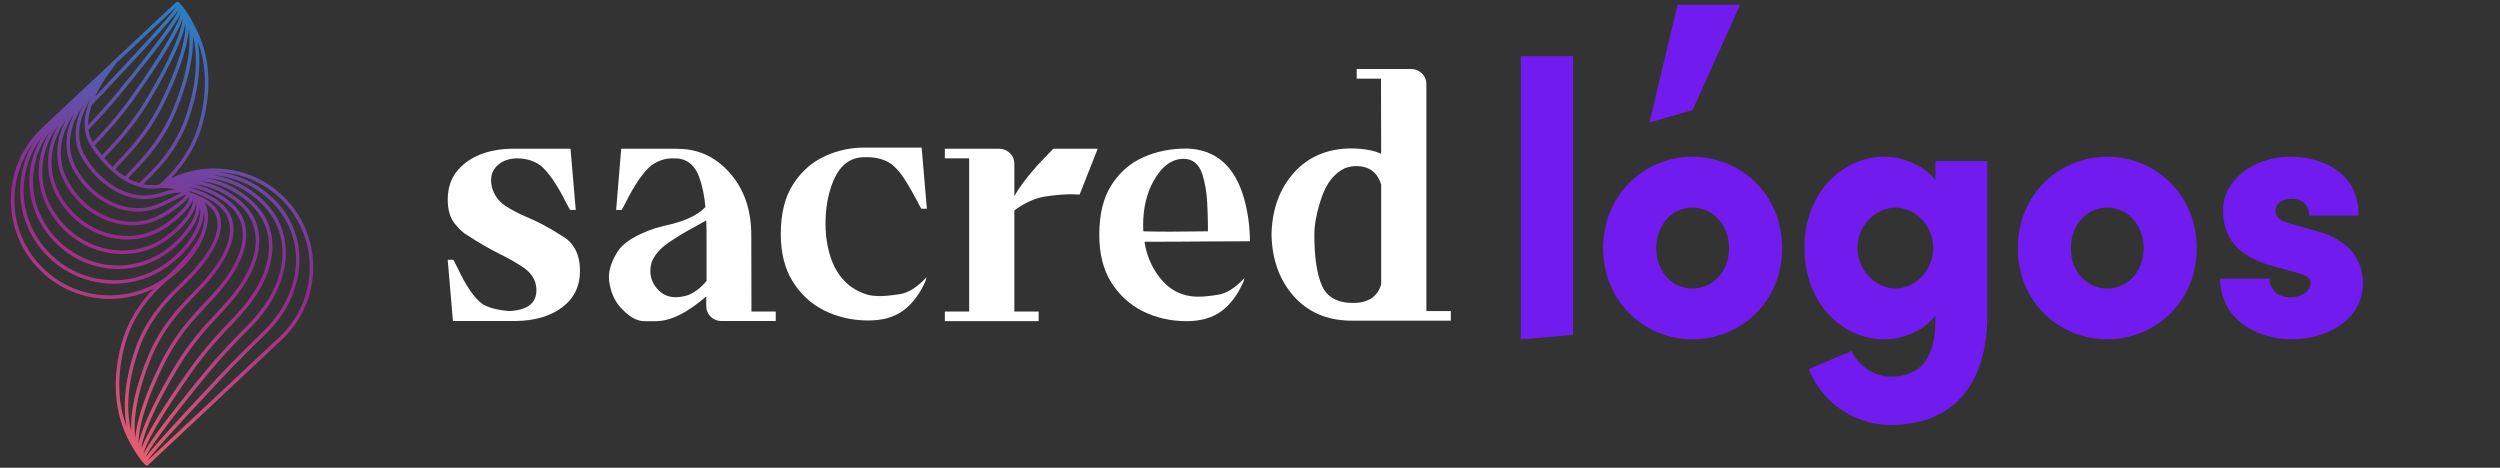 
<svg width="2993" height="560" viewBox="0 0 2993 560" fill="none" xmlns="http://www.w3.org/2000/svg">
<rect x="0" y="0" width="2993" height="560" fill="#333333" stroke="none"/>
<g clip-path="url(#clip0_2713_1307)">
<path d="M1820.67 406.257L1883.31 401V67.174H1820.67V406.257ZM2026.22 406.257C2082.73 406.257 2133.55 362.448 2133.55 297.172C2133.55 231.458 2082.73 187.649 2026.22 187.649C1970.14 187.649 1919.33 231.458 1919.33 297.172C1919.33 362.448 1970.14 406.257 2026.22 406.257ZM1982.85 297.172C1982.85 268.696 2002.13 248.544 2026.22 248.544C2050.32 248.544 2070.03 268.696 2070.03 297.172C2070.03 325.648 2050.32 345.362 2026.22 345.362C2002.13 345.362 1982.85 325.648 1982.85 297.172ZM2379.32 376.029V192.906H2317.11V215.687C2302.21 196.411 2275.93 187.649 2255.77 187.649C2206.71 187.649 2160.27 229.706 2160.27 296.734C2160.27 364.2 2206.71 406.257 2255.77 406.257C2275.93 406.257 2302.21 397.495 2317.11 377.781V383.914C2317.11 431.666 2296.52 450.943 2263.66 450.943C2243.07 450.943 2224.23 436.924 2216.78 420.276L2165.53 441.743C2180.86 481.171 2218.97 508.771 2263.66 508.771C2335.07 508.771 2379.32 464.085 2379.32 376.029ZM2223.79 296.734C2223.79 270.448 2244.82 248.544 2269.36 248.544C2293.01 248.544 2314.48 270.01 2314.48 296.734C2314.48 323.458 2293.45 345.362 2269.36 345.362C2244.82 345.362 2223.79 323.02 2223.79 296.734ZM2522.63 406.257C2579.15 406.257 2629.97 362.448 2629.97 297.172C2629.97 231.458 2579.15 187.649 2522.63 187.649C2466.56 187.649 2415.74 231.458 2415.74 297.172C2415.74 362.448 2466.56 406.257 2522.63 406.257ZM2479.26 297.172C2479.26 268.696 2498.54 248.544 2522.63 248.544C2546.73 248.544 2566.44 268.696 2566.44 297.172C2566.44 325.648 2546.73 345.362 2522.63 345.362C2498.54 345.362 2479.26 325.648 2479.26 297.172ZM2743.86 406.257C2783.73 406.257 2828.85 384.352 2828.85 338.791C2828.85 324.334 2824.47 291.039 2774.97 277.02L2740.8 267.382C2730.72 264.753 2724.15 260.372 2724.15 252.487C2724.15 243.287 2732.91 238.03 2743.43 238.03C2755.69 238.03 2764.45 244.601 2764.45 258.182H2823.6C2824.47 206.049 2779.35 187.649 2742.11 187.649C2694.36 187.649 2661.5 219.192 2661.5 249.858C2661.5 267.382 2662.82 302.867 2721.08 318.639L2746.93 325.648C2761.39 329.591 2766.21 332.219 2766.21 339.229C2766.21 348.867 2755.25 355.876 2742.11 355.876C2724.15 355.876 2717.14 344.048 2717.14 333.534H2658C2658 380.848 2700.05 406.257 2743.86 406.257Z" fill="#721BEF"/>
<path d="M342.973 238.959C307.529 201.194 250.871 190.929 204.468 213.597H204.369C223.51 193.812 236.512 171.212 243.062 146.208C258.894 85.722 242.583 47.062 228.937 23.24C219.602 6.945 213.826 2.59 213.583 2.408C212.748 1.794 211.625 1.892 210.889 2.575L210.881 2.567L124.578 83.499L50.434 153.035C27.346 174.687 14.071 204.023 13.062 235.651C12.052 267.279 23.422 297.404 45.083 320.482C68.293 345.206 99.562 357.852 131.174 357.852C149.176 357.852 167.278 353.733 184.067 345.426C164.713 365.302 151.575 388.054 144.987 413.225C127.105 481.54 151.203 522.689 159.127 536.208C166.967 549.598 172.712 555.401 174.283 556.865C174.693 557.245 175.209 557.427 175.725 557.427C176.249 557.427 176.758 557.23 177.167 556.85L177.175 556.858L337.63 406.405C385.286 361.714 387.684 286.601 342.973 238.959ZM175.778 552.382C175.649 552.245 175.52 552.109 175.384 551.957L175.725 551.76C175.824 551.934 175.877 552.101 175.908 552.253L175.778 552.382ZM264.04 261.832C261.626 249.367 252.283 239.839 236.261 233.527C232.967 232.23 230.288 231.221 227.958 230.401C227.237 229.703 226.357 229.089 225.34 228.535C232.132 229.954 239.927 233.034 249.642 238.079C264.427 245.756 272.927 256.066 274.916 268.72C278.202 289.643 263.949 316.863 233.688 347.451C227.935 353.27 222.106 359.407 216.376 365.697C199.975 383.691 187.171 403.264 178.329 423.884C161.267 464.039 156.03 495.234 157.009 516.43C152.243 497.017 150.262 465.086 165.654 419.924C172.773 399.175 184.264 379.769 199.815 362.237C205.098 356.282 210.828 350.372 216.839 344.69C251.813 311.628 268.131 282.975 264.04 261.832ZM171.908 542.998C174.04 531.497 192.362 497.828 231.859 442.357C248.367 419.385 266.37 399.835 278.566 387.477C284.562 381.4 290.346 374.906 296.251 367.623C315.195 344.25 325.539 319.845 326.162 297.025C326.807 273.295 316.849 252.424 297.359 236.66C281.101 223.513 263.691 215.676 246.477 213.377C268.578 214.371 290.839 223.634 309.753 240.575C346.517 273.499 347.679 324.616 312.728 370.795C307.248 378.032 301.381 384.753 295.287 390.769C282.635 403.257 263.66 422.845 245.134 445.247C194.168 507.281 177.183 532.346 171.908 542.998ZM279.105 268.06C276.897 254.002 267.645 242.653 251.6 234.323C241.035 228.838 232.808 225.629 225.446 224.218C237.218 224.863 250.143 229.643 264.639 238.693C279.682 248.085 288.289 260.178 290.224 274.653C293.199 296.911 280.487 324.1 253.452 353.285L250.059 356.957C245.794 361.57 241.119 366.622 236.117 371.97C219.222 390.011 205.401 409.273 195.034 429.217C175.422 467.339 163.62 501.97 161.98 524.199C159.013 503.162 163.938 468.621 182.237 425.538C190.89 405.366 203.436 386.187 219.518 368.541C225.211 362.29 230.994 356.191 236.709 350.418C267.948 318.843 282.604 290.364 279.105 268.06ZM226.311 235.719C226.926 238.799 224.763 245.111 210.965 257.682C202.76 265.147 195.011 270.563 186.571 274.721C153.487 290.978 111.592 281.321 84.694 251.241C78.114 243.897 72.695 235.598 68.581 226.57C56.551 200.17 60.733 168.117 79.07 143.697C66.471 166.334 64.991 192.651 75.624 214.713C79.609 222.989 84.671 230.644 90.652 237.449C108.867 258.228 133.959 269.737 158.337 269.737C167.172 269.737 175.915 268.227 184.203 265.094C191.96 262.15 199.238 258.107 207.777 252C219.215 243.814 224.611 238.981 226.159 235.219C226.22 235.378 226.273 235.545 226.311 235.719ZM230.387 238.943C231.89 245.407 227.116 255.239 216.664 266.793C208.642 275.662 200.081 282.694 190.495 288.293C154.011 309.573 105.68 300.97 75.563 267.825C68.133 259.662 62.137 250.384 57.727 240.248C44.946 210.866 49.728 176.364 69.651 150.266C55.656 174.452 53.523 203.697 64.733 228.315C69.021 237.737 74.675 246.393 81.544 254.056C100.526 275.282 126.68 286.768 152.364 286.768C164.789 286.768 177.099 284.082 188.438 278.506C197.242 274.167 205.31 268.538 213.811 260.8C223.852 251.666 229.233 244.588 230.387 238.943ZM219.245 227.678L219.192 227.822L219.101 227.67C219.154 227.67 219.199 227.678 219.245 227.678ZM222.152 232.343C222.319 232.518 222.417 232.677 222.433 232.799C222.729 234.915 216.968 240.21 205.318 248.548C197.083 254.435 190.108 258.319 182.708 261.126C153.214 272.278 117.497 261.634 93.832 234.65C88.102 228.125 83.26 220.797 79.434 212.869C67.936 189.018 71.488 159.84 88.663 136.588C77.385 158.005 76.467 181.636 86.523 201.103C90.204 208.226 94.652 214.864 99.76 220.82C117.413 241.485 141.83 253.342 165.092 253.342C170.101 253.342 175.065 252.789 179.892 251.658C186.822 250.02 193.546 247.402 201.69 243.177C206.335 240.764 210.107 238.906 213.135 237.419C218.19 234.938 220.884 233.603 222.152 232.343ZM217.143 230.659C215.678 231.456 213.568 232.495 211.268 233.625C208.217 235.128 204.422 236.994 199.732 239.429C191.914 243.495 185.493 245.999 178.921 247.554C153.222 253.585 123.417 242.016 102.978 218.081C98.082 212.368 93.817 206.011 90.288 199.176C79.859 178.981 82.06 153.893 96.177 132.074L96.39 131.649C96.936 130.163 98.12 128.114 99.699 125.747C99.653 125.869 99.593 126.005 99.547 126.127C88.345 147.672 87.57 170.044 97.437 187.538C100.792 193.494 104.64 199.107 108.86 204.213C126.605 225.72 150.247 238.299 172.636 238.299C173.577 238.299 174.519 238.276 175.46 238.23C181.843 237.919 188.408 236.652 195.519 234.361C208.9 230.037 215.503 230.454 217.143 230.659ZM53.849 241.933C58.441 252.493 64.687 262.158 72.429 270.67C92.276 292.518 119.728 304.141 146.884 304.141C162.754 304.141 178.534 300.165 192.62 291.949C202.585 286.123 211.473 278.825 219.791 269.638C229.005 259.449 234.06 250.414 234.796 243.139C236.443 251.476 232.117 263.243 222.387 275.897C214.592 286.032 205.189 294.772 194.442 301.865C154.064 328.493 100.23 321.149 66.425 284.416C58.145 275.426 51.565 265.17 46.859 253.927C33.349 221.639 38.67 184.671 60.096 156.829C44.582 182.736 41.895 214.462 53.849 241.933ZM198.783 431.159C208.976 411.564 222.569 392.621 239.198 374.861C244.208 369.505 248.891 364.445 253.164 359.832L256.556 356.168C284.471 326.027 297.564 297.647 294.414 274.099C292.304 258.319 283.044 245.202 266.878 235.112C254.226 227.215 242.644 222.436 231.882 220.683C247.19 221.358 263.379 227.617 279.659 239.323C295.059 250.399 303.848 264.35 305.776 280.797C308.531 304.285 297.268 331.376 273.208 359.127C267.053 366.228 261.376 372.479 255.835 378.244C243.881 390.678 226.524 410.532 211.724 434.558C191.656 467.468 170.716 507.691 166.033 530.89C165.464 512.705 174.648 478.081 198.783 431.159ZM169.297 537.437C170.337 522.469 183.998 488.133 215.329 436.758C229.931 413.058 247.077 393.447 258.886 381.165C264.48 375.346 270.203 369.042 276.403 361.888C301.26 333.212 312.865 304.998 309.973 280.297C307.901 262.621 298.535 247.675 282.126 235.879C267.106 225.076 252.101 218.741 237.673 216.928C256.761 217.398 276.464 225.189 294.702 239.937C313.13 254.845 322.549 274.539 321.934 296.903C321.335 318.782 311.324 342.315 292.964 364.953C287.143 372.13 281.451 378.525 275.561 384.503C263.258 396.968 245.096 416.685 228.429 439.891C211.663 463.432 177.175 513.502 169.297 537.437ZM189.281 225.463C198.616 224.332 204.9 225.447 208.832 226.805C205.136 227.329 200.316 228.361 194.214 230.318C187.459 232.495 181.251 233.694 175.24 233.99C153.343 235.029 129.762 222.891 112.108 201.505C108.04 196.589 104.344 191.187 101.111 185.444C91.942 169.194 92.762 148.233 103.35 127.947L103.463 127.697C104.321 125.345 105.786 122.546 107.577 119.542C100.329 137.787 97.885 157.451 108.351 173.966C119.895 192.181 133.648 206.512 148.137 215.395C161.737 223.74 175.566 227.132 189.281 225.463ZM216.148 16.443C214.016 27.944 195.694 61.612 156.197 117.084C140.395 139.077 123.242 157.906 111.106 170.31C108.351 165.553 106.719 160.508 105.991 155.296C119.402 141.428 131.826 127.598 142.922 114.186C193.895 52.16 210.881 27.087 216.148 16.443ZM149.617 211.322C145.647 208.826 141.731 205.912 137.906 202.59L138.05 202.43C142.308 197.825 146.968 192.796 151.954 187.462C168.849 169.422 182.67 150.168 193.038 130.216C212.649 92.087 224.452 57.455 226.091 35.227C229.059 56.264 224.133 90.805 205.834 133.887C197.182 154.06 184.636 173.238 168.553 190.884L167.786 191.726C161.844 198.258 154.527 206.292 149.617 211.322ZM189.281 128.281C179.088 147.877 165.494 166.82 148.865 184.58C143.879 189.913 139.211 194.958 134.946 199.563L134.763 199.76C131.333 196.551 127.993 193.016 124.745 189.2C127.265 186.446 129.777 183.745 132.229 181.196C144.182 168.762 161.54 148.901 176.34 124.882C196.407 91.973 217.348 51.75 222.03 28.551C222.6 46.735 213.416 81.352 189.281 128.281ZM218.767 22.004C217.727 36.979 204.065 71.308 172.735 122.682C158.132 146.375 140.995 165.993 129.177 178.275C126.84 180.711 124.441 183.29 122.035 185.907C119.06 182.175 116.176 178.199 113.421 173.997C125.694 161.494 143.37 142.187 159.643 119.542C176.393 96.001 210.889 45.939 218.767 22.004ZM139.666 111.492C129.367 123.942 117.899 136.763 105.558 149.644C105.406 141.891 107.008 133.895 109.672 126.043C115.364 120.209 120.927 114.413 126.217 108.807C187.641 43.428 207.663 20.395 213.803 11.618C211.185 19.515 190.837 49.216 139.666 111.492ZM166.595 219.219C162.178 217.884 157.76 215.987 153.358 213.537C158.299 208.431 165.229 200.822 170.913 194.578L171.68 193.736C188.081 175.741 200.885 156.169 209.727 135.549C226.789 95.394 232.026 64.199 231.047 43.003C235.813 62.416 237.794 94.347 222.402 139.509C215.283 160.258 203.792 179.671 188.241 197.196C182.966 203.151 177.236 209.053 171.217 214.743C169.631 216.245 168.105 217.732 166.595 219.219ZM212.338 7.673C212.24 7.499 212.187 7.332 212.156 7.18L212.354 6.998C212.483 7.134 212.627 7.271 212.771 7.43L212.338 7.673ZM211.473 7.817C207.807 13.697 188.491 36.349 123.136 105.924C120.108 109.133 116.981 112.418 113.793 115.726C117.527 107.532 122.119 99.726 126.749 92.8C126.84 92.671 136.031 79.941 139.401 75.404L211.473 7.817ZM50.358 163.543C33.471 191.21 30.329 225.341 42.965 255.558C47.861 267.256 54.707 277.93 63.321 287.276C84.337 310.111 112.791 322.037 141.275 322.037C160.523 322.037 179.793 316.59 196.772 305.392C207.913 298.041 217.659 288.983 225.742 278.476C234.508 267.074 239.115 256.392 239.388 247.622C241.308 257.682 237.392 271.155 228.148 284.985C220.475 296.456 210.471 306.697 198.419 315.422C154.891 346.913 94.227 340.715 57.295 301.008C48.164 291.198 41 279.955 35.998 267.605C21.813 232.525 27.589 193.167 50.358 163.543ZM174.261 547.815C176.879 539.933 197.227 510.232 248.397 447.948C266.802 425.69 285.67 406.215 298.254 393.789C304.493 387.621 310.497 380.748 316.098 373.351C333.486 350.38 342.518 325.512 342.222 301.448C341.918 276.663 331.664 254.526 312.569 237.426C295.196 221.867 275.083 212.528 254.742 209.842C280.107 211.23 305.214 221.988 324.803 241.212C361.28 276.997 364.361 331.421 332.476 376.644C327.255 384.048 321.373 390.914 314.997 397.051C301.981 409.576 282.187 429.035 261.831 450.618C200.422 516.005 180.393 539.03 174.261 547.815ZM238.971 145.138C231.502 173.663 215.389 199.009 191.072 220.493L190.366 221.116C189.835 221.169 189.326 221.199 188.772 221.267C183.004 221.965 177.205 221.684 171.399 220.456C172.31 219.575 173.19 218.703 174.124 217.823C180.226 212.05 186.047 206.057 191.406 200.01C207.329 182.061 219.101 162.169 226.402 140.882C240.284 100.151 240.276 69.79 236.679 49.413C245.126 72.225 249.923 103.307 238.971 145.138ZM48.172 317.591C27.285 295.341 16.318 266.285 17.297 235.788C18.064 211.678 26.253 188.957 40.643 170.173C22.375 199.646 18.754 236.228 32.089 269.175C37.281 282.004 44.726 293.679 54.206 303.875C76.156 327.476 106.181 339.683 136.335 339.683C158.899 339.683 181.532 332.848 200.901 318.828C213.363 309.808 223.708 299.202 231.662 287.314C240.048 274.781 244.284 262.658 244.155 252.478C245.718 260.921 244.314 271.208 239.859 282.148C232.459 296.752 218.296 313.798 198.745 331.672C151.734 365.477 87.76 359.779 48.172 317.591ZM149.085 414.302C156.546 385.785 172.667 360.432 196.984 338.947C198.479 337.627 199.944 336.307 201.386 334.994C202.601 334.114 203.815 333.227 205.007 332.294C222.896 318.373 236.512 301.334 243.646 284.044C243.654 284.029 243.669 284.007 243.676 283.991C243.745 283.862 243.79 283.726 243.828 283.589C244.109 282.899 244.397 282.216 244.655 281.526C250.226 266.679 250.431 252.956 245.422 242.888C253.498 248.123 258.363 254.731 259.888 262.643C263.691 282.292 247.798 309.603 213.94 341.617C207.838 347.391 202.024 353.384 196.658 359.43C180.742 377.38 168.963 397.271 161.662 418.558C147.56 459.934 147.788 490.621 151.56 510.998C143.795 490.272 137.648 458.015 149.085 414.302ZM334.738 403.325L176.591 551.623C180.264 545.744 199.572 523.091 264.928 453.516C285.223 431.994 304.956 412.588 317.942 400.101C324.515 393.774 330.571 386.703 335.945 379.086C351.625 356.843 359.602 330.852 358.395 305.901C357.151 280.039 346.563 256.627 327.778 238.2C310.838 221.578 289.989 210.753 267.47 206.891C265.292 206.519 263.114 206.231 260.943 205.996C290.285 207.187 318.936 219.538 339.892 241.864C383.009 287.792 380.694 360.227 334.738 403.325Z" fill="url(#paint0_linear_2713_1307)"/>
<g clip-path="url(#clip1_2713_1307)">
<path d="M617.391 384.296H542.25L536 311.049H542.861L547.502 320.121C557.864 342.455 567.962 357.121 577.795 364.118C585.327 368.552 595.975 371.319 609.696 372.397C631.377 371.319 642.208 362.979 642.208 347.378C642.208 336.618 637.159 327.668 627.061 320.548C619.244 315.179 609.614 309.666 598.173 304.012C585.653 297.828 572.461 290.16 558.597 281.006C555.096 279.257 550.454 274.924 544.652 267.988C538.891 261.032 536 251.248 536 238.596C536 220.574 542.962 206.112 556.908 195.21C570.853 184.307 589.114 178.612 611.732 178.062H683.025L689.275 251.309H682.415L677.977 243.03C667.065 221.246 656.845 206.295 647.277 198.24C639.459 192.464 629.769 189.555 618.206 189.555C607.823 189.962 599.761 193.318 593.98 199.644C589.928 204.078 587.913 209.529 587.913 215.977C587.913 218.662 588.32 221.632 589.134 224.866C591.822 233.877 596.911 240.915 604.382 245.959C611.854 251.004 620.832 255.743 631.336 260.178C643.857 265.303 657.313 272.484 671.727 281.759C686.812 289.977 694.344 304.154 694.344 324.352C694.344 342.638 687.28 357.141 673.131 367.84C658.983 378.54 640.416 384.011 617.391 384.296Z" fill="white"/>
<path d="M785.123 384.501H771.605C762.851 384.501 754.036 379.802 745.14 370.364C737.587 363.224 732.538 353.481 729.993 341.114C729.322 338.022 728.975 334.93 728.975 331.839C728.975 322.685 732.335 312.637 739.073 301.674C745.812 290.71 760.815 281.272 784.105 273.319C787.199 272.383 790.965 271.366 795.424 270.288C818.856 265.325 835.203 257.84 844.487 247.893C843.408 234.712 840.924 222.671 837.015 211.768C832.292 199.137 824.495 191.855 813.583 189.983C811.018 189.719 808.127 189.576 804.89 189.576C795.994 189.576 787.525 192.465 779.443 198.262C769.875 206.337 759.655 221.267 748.743 243.052L744.305 251.331H737.648L743.715 178.084H808.942C810.957 178.084 814.398 178.226 819.243 178.491C841.596 180.505 860.549 190.96 876.103 209.856C891.656 228.773 899.433 252.673 899.433 281.597L899.636 373.008H928.728V384.317H863.501C858.513 384.317 854.279 382.568 850.777 379.07C847.276 375.571 845.525 371.34 845.525 366.357V354.864C822.744 374.595 802.61 384.501 785.123 384.501ZM808.942 355.841C813.644 355.841 818.693 354.966 824.088 353.217C832.292 349.718 839.56 344.063 845.891 336.273V281.577C845.891 276.329 845.749 270.41 845.484 263.82L831.946 271.488C820.912 277.265 810.407 283.591 800.432 290.446C790.477 297.321 783.738 305.05 780.237 313.654C779.158 317.417 778.608 321.058 778.608 324.536C778.608 332.876 781.703 340.341 787.891 346.931C793.592 352.891 800.595 355.841 808.942 355.841Z" fill="white"/>
<path d="M1039.38 383.686H1038.97C1020.12 383.564 1002.85 379.618 987.159 371.889C971.483 364.159 958.82 352.626 949.191 337.289C939.562 321.952 934.757 302.852 934.757 279.99C934.757 255.5 939.765 235.566 949.802 220.168C959.838 204.77 972.725 193.562 988.482 186.565C1003.02 179.975 1018.43 176.68 1034.74 176.68H1103.4L1109.65 249.926H1103C1101.79 248.035 1100.31 245.289 1098.56 241.648C1094.93 234.671 1090.45 226.758 1085.14 217.93C1079.83 209.123 1074.07 202.085 1067.88 196.858C1059.67 191.06 1049.7 188.172 1037.99 188.172H1035.16C1017.13 188.172 1004.2 198.729 996.381 219.842C990.986 234.101 988.299 250.048 988.299 267.663C988.299 272.24 988.502 276.878 988.909 281.597C993.083 320.61 1009.84 344.429 1039.19 353.033C1043.51 353.989 1048.42 354.457 1053.93 354.457C1059.45 354.457 1067.27 353.684 1077.36 352.138C1087.46 350.592 1098.03 343.9 1109.08 332.062L1108.27 335.886C1101.53 351.344 1092.76 363.183 1081.9 371.4C1071.05 379.577 1056.88 383.686 1039.38 383.686Z" fill="white"/>
<path d="M1243.47 384.499H1131.17V372.987H1160.26V189.555H1131.17V178.062H1196.19C1201.18 178.062 1205.46 179.812 1209.02 183.31C1212.58 186.809 1214.37 191.121 1214.37 196.227V234.976C1219.89 224.765 1229.11 212.377 1242.04 197.834L1261.03 178.062H1314.15L1292.53 232.941L1282.84 232.535C1274.49 232.535 1264.19 233.409 1251.93 235.159C1239.68 236.908 1227.16 242.502 1214.37 251.899V372.966H1243.47V384.499Z" fill="white"/>
<path d="M1420.27 384.5H1419.86C1401.15 384.357 1383.97 380.432 1368.36 372.702C1352.74 364.973 1340.12 353.46 1330.49 338.204C1320.86 322.929 1316.06 303.93 1316.06 281.19C1316.06 256.72 1320.86 236.908 1330.49 221.754C1340.12 206.621 1352.74 195.515 1368.36 188.457C1383.97 181.399 1401.21 177.859 1420.07 177.859H1421.47C1455.67 179.08 1478.29 198.912 1489.32 237.376C1494.03 254.32 1496.39 271.487 1496.39 288.838L1447.71 289.041C1420.25 289.306 1394.39 289.428 1370.17 289.428C1372.47 304.642 1378.05 318.291 1386.94 330.394C1399.06 346.931 1415.02 355.209 1434.8 355.209C1440.32 355.209 1448.14 354.436 1458.24 352.89C1468.33 351.344 1478.9 344.652 1489.95 332.814L1488.94 336.638C1482.34 352.097 1473.63 363.935 1462.78 372.153C1451.95 380.391 1437.78 384.5 1420.27 384.5ZM1400.68 277.345L1446.12 276.938V271.101C1446.12 263.168 1445.82 253.445 1445.21 241.932C1444.6 230.42 1442.74 219.497 1439.65 209.143C1435.62 196.491 1428.07 190.165 1417.03 190.165C1402.88 190.165 1390.91 198.973 1381.08 216.608C1372.73 231.538 1368.56 249.296 1368.56 269.88L1368.76 276.938C1378.19 277.203 1388.84 277.345 1400.68 277.345Z" fill="white"/>
<path d="M1736.94 383.89H1615.76C1587.77 383.219 1565.38 373.353 1548.62 354.335C1531.87 335.296 1523.07 311.05 1522.26 281.597V279.99C1523.07 250.252 1532.01 225.843 1549.11 206.743C1566.21 187.644 1588.95 177.961 1617.37 177.697C1632.72 177.839 1644.77 179.996 1653.53 184.145L1653.33 94.158H1624.25V82.625H1689.48C1694.45 82.625 1698.74 84.374 1702.31 87.873C1705.87 91.371 1707.66 95.684 1707.66 100.789V372.397H1736.94V383.89ZM1620 362.695C1637.91 362.695 1649.09 355.291 1653.53 340.503V221.043C1649.09 206.235 1639.05 198.851 1623.44 198.851C1619.27 198.851 1614.89 199.665 1610.31 201.272C1597.52 207.313 1588.2 218.948 1582.34 236.176C1576.47 253.384 1573.54 268.253 1573.54 280.763C1573.54 308.08 1576.6 328.563 1582.72 342.212C1588.87 355.881 1601.29 362.695 1620 362.695Z" fill="white"/>
</g>
<path d="M2008.44 5.573L1974.7 146.639L2026.4 131.744L2083.35 5.573H2008.44Z" fill="#721BEF"/>
</g>
<defs>
<linearGradient id="paint0_linear_2713_1307" x1="91.144" y1="563.873" x2="290.911" y2="11.463" gradientUnits="userSpaceOnUse">
<stop offset="0.022" stop-color="#EF646D"/>
<stop offset="0.5" stop-color="#92278F"/>
<stop offset="1" stop-color="#2484C6"/>
</linearGradient>
<clipPath id="clip0_2713_1307">
<rect width="2993" height="560" fill="white"/>
</clipPath>
<clipPath id="clip1_2713_1307">
<rect width="1200.94" height="301.875" fill="white" transform="translate(536 82.625)"/>
</clipPath>
</defs>
</svg>
